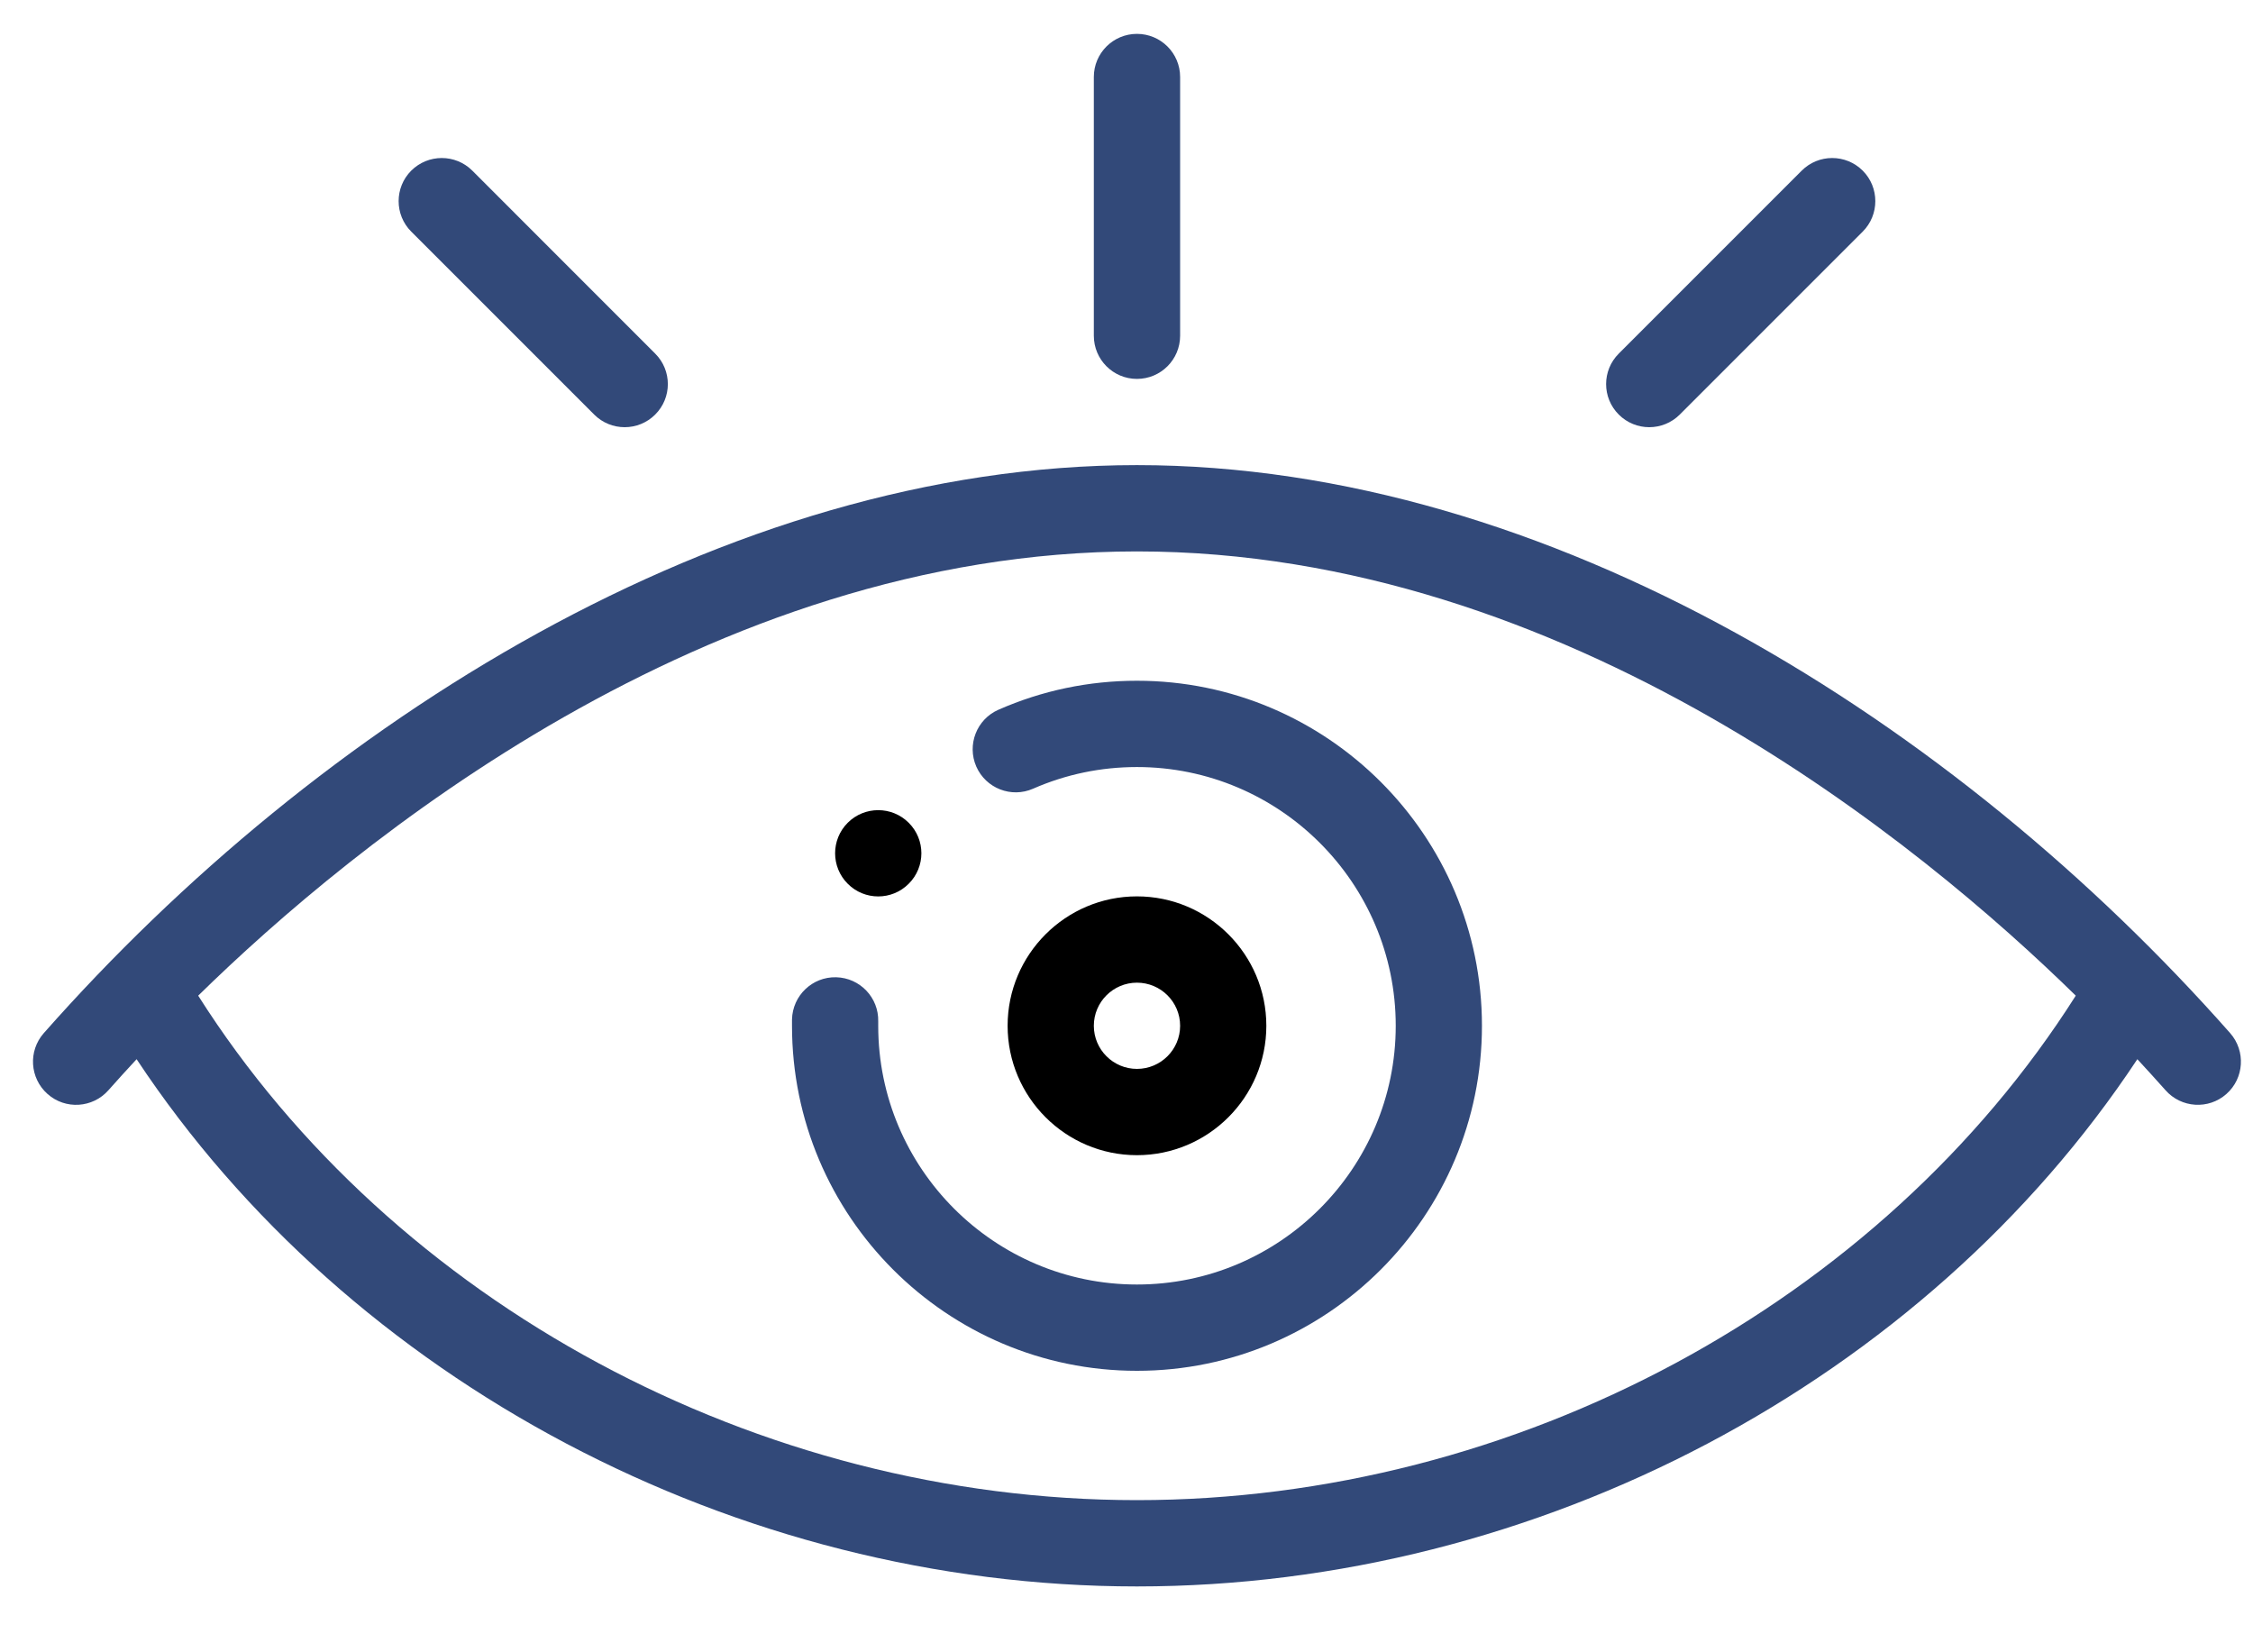 <svg width="30" height="22" viewBox="0 0 30 22" fill="none" xmlns="http://www.w3.org/2000/svg">
<path d="M12.1 10.955C11.876 10.731 11.512 10.731 11.288 10.955C11.064 11.179 11.064 11.543 11.288 11.767C11.512 11.992 11.876 11.992 12.1 11.767C12.325 11.543 12.325 11.179 12.1 10.955Z" fill="black"/>
<path d="M15.139 11.935C14.19 11.935 13.417 12.708 13.417 13.658C13.417 14.608 14.19 15.381 15.139 15.381C16.089 15.381 16.862 14.608 16.862 13.658C16.862 12.708 16.089 11.935 15.139 11.935ZM15.139 14.232C14.823 14.232 14.565 13.975 14.565 13.658C14.565 13.341 14.823 13.084 15.139 13.084C15.456 13.084 15.714 13.341 15.714 13.658C15.714 13.975 15.456 14.232 15.139 14.232Z" fill="black"/>
<path d="M15.139 9.064C14.498 9.064 13.877 9.194 13.295 9.45C13.005 9.577 12.873 9.916 13 10.207C13.128 10.497 13.467 10.629 13.757 10.501C14.193 10.31 14.658 10.213 15.139 10.213C17.039 10.213 18.585 11.758 18.585 13.658C18.585 15.558 17.039 17.103 15.139 17.103C13.24 17.103 11.694 15.558 11.694 13.658C11.694 13.638 11.694 13.619 11.694 13.6C11.702 13.283 11.451 13.02 11.134 13.012C10.816 13.004 10.554 13.256 10.546 13.573C10.546 13.601 10.546 13.629 10.546 13.658C10.546 16.191 12.606 18.252 15.139 18.252C17.672 18.252 19.733 16.191 19.733 13.658C19.733 11.125 17.672 9.064 15.139 9.064Z" fill="#324979"/>
<path d="M15.139 0.451C14.822 0.451 14.565 0.708 14.565 1.025V4.47C14.565 4.788 14.822 5.045 15.139 5.045C15.457 5.045 15.714 4.788 15.714 4.47V1.025C15.714 0.708 15.457 0.451 15.139 0.451Z" fill="#324979"/>
<path d="M8.724 4.708L6.289 2.272C6.064 2.048 5.701 2.048 5.476 2.272C5.252 2.496 5.252 2.86 5.476 3.084L7.912 5.52C8.136 5.744 8.5 5.744 8.724 5.52C8.949 5.296 8.949 4.932 8.724 4.708Z" fill="#324979"/>
<path d="M24.803 2.272C24.578 2.048 24.215 2.048 23.991 2.272L21.555 4.708C21.33 4.932 21.33 5.296 21.555 5.52C21.779 5.744 22.142 5.744 22.367 5.52L24.803 3.084C25.027 2.86 25.027 2.496 24.803 2.272Z" fill="#324979"/>
<path d="M29.696 13.756C26.048 9.626 20.632 6.193 15.139 6.193C9.647 6.193 4.23 9.627 0.583 13.756C0.373 13.994 0.396 14.357 0.634 14.567C0.871 14.777 1.234 14.754 1.444 14.516C1.566 14.378 1.692 14.24 1.819 14.103C4.656 18.39 9.8 21.123 15.139 21.123C20.479 21.123 25.623 18.39 28.46 14.103C28.587 14.24 28.712 14.378 28.835 14.516C29.044 14.753 29.407 14.777 29.645 14.567C29.883 14.357 29.905 13.994 29.696 13.756ZM15.139 19.974C10.091 19.974 5.236 17.351 2.639 13.257C4.685 11.252 9.412 7.342 15.139 7.342C20.867 7.342 25.594 11.252 27.64 13.257C25.043 17.351 20.188 19.974 15.139 19.974Z" fill="#324979"/>
</svg>
